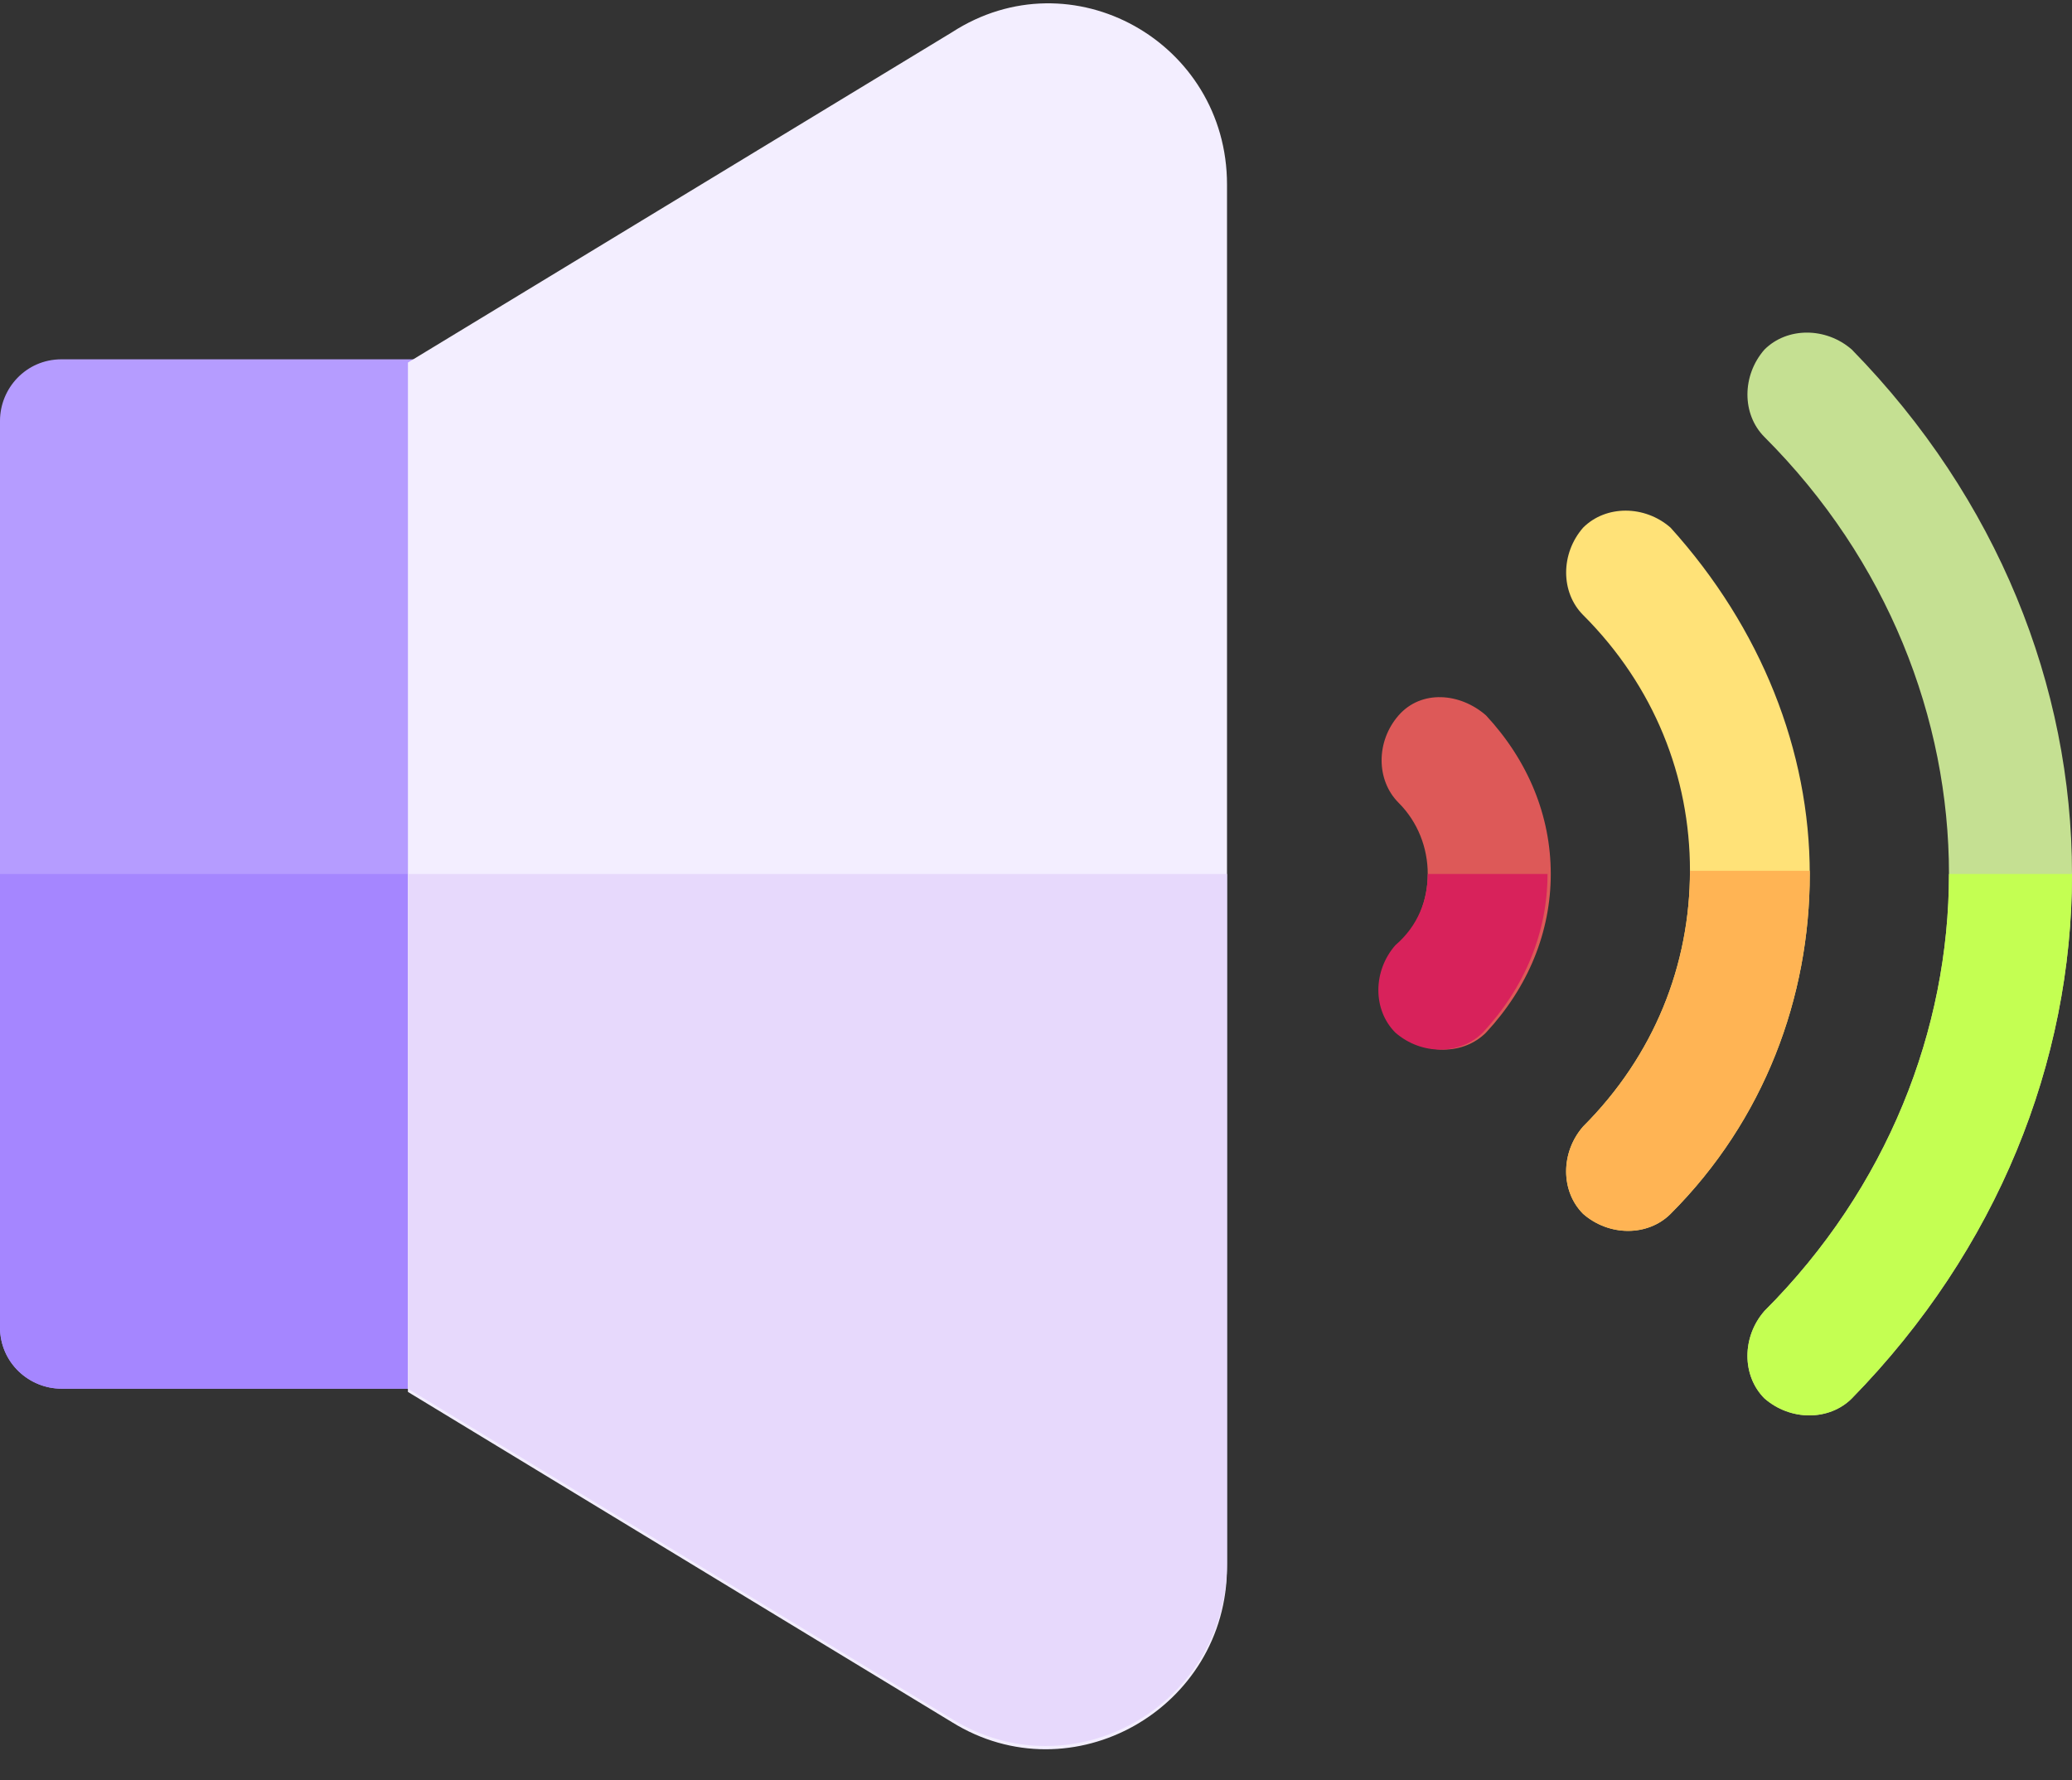 <svg width="64" height="55" viewBox="0 0 64 55" fill="none" xmlns="http://www.w3.org/2000/svg">
<rect x="0" y="0" width="64" height="55" fill="#333333" stroke="none"/>
<path d="M14.9 13V41C14.9 42 14.1 42.9 13 42.9H1.9C0.9 42.9 0 42.1 0 41V13C0 12 0.8 11.1 1.9 11.1H13C14 11.1 14.9 12 14.9 13Z" fill="#B59CFF"/>
<path d="M14.9 27V41C14.9 42 14.1 42.9 13 42.9H1.9C0.9 42.9 0 42.1 0 41V27H14.9Z" fill="#A586FF"/>
<path d="M37.9 5.7V48.4C37.9 52.8 33.1 55.5 29.4 53.2L12.6 43V11.2L29.4 1C33.1 -1.4 37.9 1.3 37.9 5.7Z" fill="#F3EEFF"/>
<path d="M37.9 27V48.3C37.9 52.7 33.1 55.4 29.4 53.1L12.6 42.9V27H37.9Z" fill="#E7D9FC"/>
<path d="M47.9 27C47.9 28.8 47.2 30.5 45.9 31.9C45.2 32.6 44 32.6 43.2 31.9C42.5 31.2 42.5 30 43.2 29.2C43.8 28.6 44.1 27.8 44.1 27C44.1 26.2 43.8 25.4 43.2 24.8C42.5 24.1 42.5 22.9 43.2 22.1C43.9 21.3 45.1 21.4 45.9 22.1C47.2 23.5 47.9 25.2 47.9 27Z" fill="#DD5958"/>
<path d="M44.1 27H47.8C47.8 28.8 47.1 30.5 45.8 31.9C45.1 32.6 43.9 32.6 43.1 31.9C42.4 31.2 42.4 30 43.1 29.2C43.8 28.6 44.1 27.8 44.1 27Z" fill="#D8225B"/>
<path d="M55.9 27C55.9 30.8 54.5 34.6 51.6 37.5C50.9 38.2 49.7 38.2 48.9 37.5C48.2 36.8 48.2 35.6 48.9 34.8C51.1 32.6 52.2 29.8 52.2 26.9C52.2 24 51.1 21.2 48.9 19C48.2 18.3 48.2 17.1 48.9 16.3C49.6 15.6 50.8 15.6 51.6 16.3C54.4 19.4 55.9 23.2 55.9 27Z" fill="#FFE278"/>
<path d="M55.9 27C55.9 30.8 54.5 34.6 51.6 37.5C50.9 38.2 49.7 38.2 48.9 37.5C48.2 36.8 48.2 35.6 48.9 34.8C51.1 32.6 52.2 29.8 52.2 26.9H55.9V27Z" fill="#FFB454"/>
<path d="M64 27C64 32.8 61.7 38.6 57.2 43.2C56.5 43.9 55.3 43.9 54.5 43.2C53.8 42.5 53.8 41.3 54.5 40.5C58.3 36.7 60.2 31.8 60.2 27C60.2 22.2 58.3 17.3 54.5 13.5C53.8 12.8 53.8 11.6 54.5 10.8C55.2 10.1 56.4 10.1 57.2 10.8C61.7 15.4 64 21.2 64 27Z" fill="#C5E092"/>
<path d="M64 27C64 32.8 61.7 38.6 57.2 43.2C56.5 43.9 55.3 43.9 54.5 43.2C53.8 42.5 53.8 41.3 54.5 40.5C58.3 36.7 60.2 31.8 60.2 27H64Z" fill="#C4FF52"/>
</svg>
